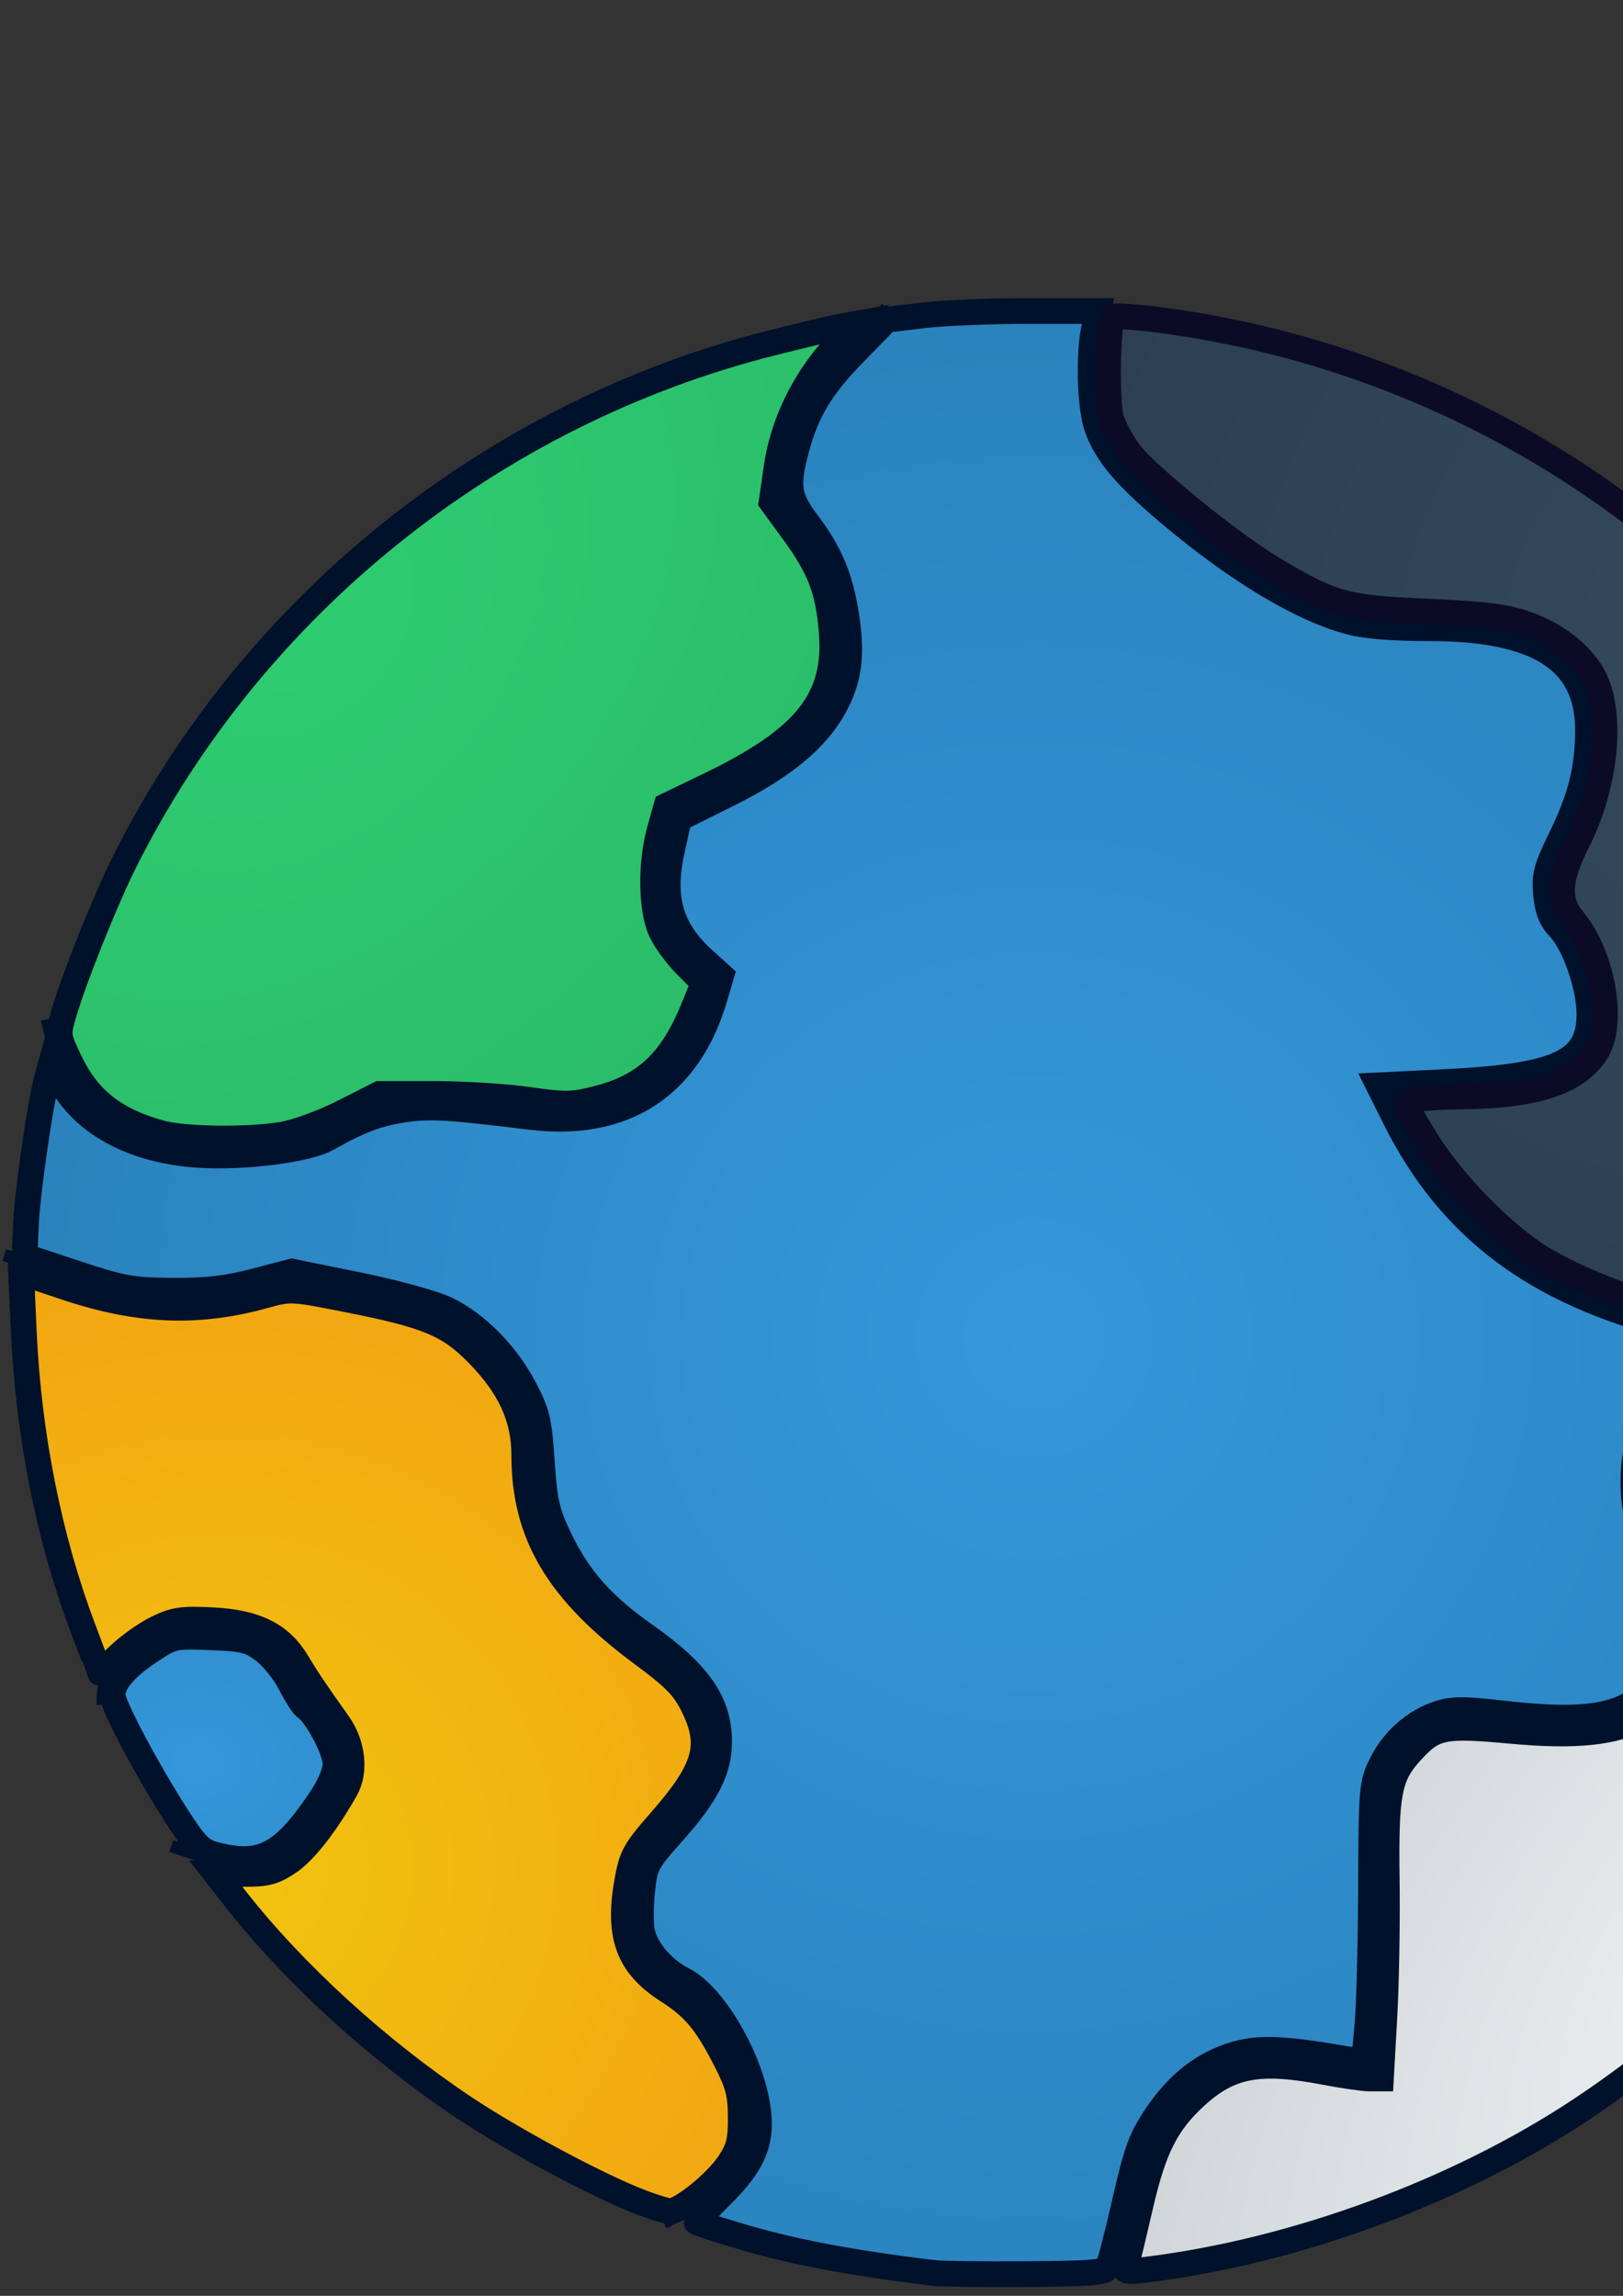 <?xml version="1.0" encoding="UTF-8" standalone="no"?>
<!-- Created with Inkscape (http://www.inkscape.org/) -->

<svg
   xmlns:dc="http://purl.org/dc/elements/1.1/"
   xmlns:cc="http://creativecommons.org/ns#"
   xmlns:rdf="http://www.w3.org/1999/02/22-rdf-syntax-ns#"
   xmlns:svg="http://www.w3.org/2000/svg"
   xmlns="http://www.w3.org/2000/svg"
   xmlns:xlink="http://www.w3.org/1999/xlink"
   xmlns:sodipodi="http://sodipodi.sourceforge.net/DTD/sodipodi-0.dtd"
   xmlns:inkscape="http://www.inkscape.org/namespaces/inkscape"
   width="210mm"
   height="297mm"
   viewBox="0 0 210 297"
   version="1.1"
   id="svg8"
   sodipodi:docname="PlanetV2.svg"
   inkscape:version="0.92.1 r15371"
   inkscape:export-filename="C:\Git\MGM\iletait\Assets\Graphics\Planet.png"
   inkscape:export-xdpi="96"
   inkscape:export-ydpi="96">
  <rect x="0" y="0" width="210" height="297" fill="#333333" stroke="none"/>
  <defs
     id="defs2">
    <linearGradient
       inkscape:collect="always"
       id="linearGradient5652">
      <stop
         style="stop-color:#3498db;stop-opacity:1"
         offset="0"
         id="stop5648" />
      <stop
         style="stop-color:#2980b9;stop-opacity:1"
         offset="1"
         id="stop5650" />
    </linearGradient>
    <linearGradient
       inkscape:collect="always"
       id="linearGradient4589">
      <stop
         style="stop-color:#ecf0f1;stop-opacity:1"
         offset="0"
         id="stop4585" />
      <stop
         style="stop-color:#bdc3c7;stop-opacity:1"
         offset="1"
         id="stop4587" />
    </linearGradient>
    <linearGradient
       inkscape:collect="always"
       id="linearGradient4581">
      <stop
         style="stop-color:#f1c40f;stop-opacity:1"
         offset="0"
         id="stop4577" />
      <stop
         style="stop-color:#f39c12;stop-opacity:1"
         offset="1"
         id="stop4579" />
    </linearGradient>
    <linearGradient
       inkscape:collect="always"
       id="linearGradient4559">
      <stop
         style="stop-color:#2ecc71;stop-opacity:1"
         offset="0"
         id="stop4555" />
      <stop
         style="stop-color:#27ae60;stop-opacity:1"
         offset="1"
         id="stop4557" />
    </linearGradient>
    <linearGradient
       inkscape:collect="always"
       id="linearGradient4543">
      <stop
         style="stop-color:#34495e;stop-opacity:1"
         offset="0"
         id="stop4539" />
      <stop
         style="stop-color:#2c3e50;stop-opacity:1"
         offset="1"
         id="stop4541" />
    </linearGradient>
    <radialGradient
       inkscape:collect="always"
       xlink:href="#linearGradient4543"
       id="radialGradient4545"
       cx="860.753"
       cy="98.718"
       fx="860.753"
       fy="98.718"
       r="230.207"
       gradientTransform="matrix(-1.468,-1.044,1.135,-1.596,2020.353,1368.005)"
       gradientUnits="userSpaceOnUse" />
    <radialGradient
       inkscape:collect="always"
       xlink:href="#linearGradient5652"
       id="radialGradient4553"
       cx="504.715"
       cy="650.53"
       fx="504.715"
       fy="650.53"
       r="423.098"
       gradientTransform="matrix(0.109,-1.317,1.311,0.108,-402.95,1247.704)"
       gradientUnits="userSpaceOnUse" />
    <radialGradient
       inkscape:collect="always"
       xlink:href="#linearGradient4559"
       id="radialGradient4561"
       cx="148.692"
       cy="305.98"
       fx="148.692"
       fy="305.98"
       r="205.732"
       gradientTransform="matrix(-1.821,-1.751,2.517,-2.618,-350.603,1367.278)"
       gradientUnits="userSpaceOnUse" />
    <radialGradient
       inkscape:collect="always"
       xlink:href="#linearGradient5652"
       id="radialGradient4563"
       cx="103.982"
       cy="856.712"
       fx="103.982"
       fy="856.712"
       r="60.714"
       gradientTransform="matrix(3.377,0.091,-0.076,2.827,-189.196,-1571.656)"
       gradientUnits="userSpaceOnUse" />
    <radialGradient
       inkscape:collect="always"
       xlink:href="#linearGradient4581"
       id="radialGradient4583"
       cx="127.06"
       cy="854.213"
       fx="127.06"
       fy="854.213"
       r="182.176"
       gradientTransform="matrix(1.818,-1.304,1.272,1.773,-1212.457,-434.117)"
       gradientUnits="userSpaceOnUse" />
    <radialGradient
       inkscape:collect="always"
       xlink:href="#linearGradient4589"
       id="radialGradient4591"
       cx="957.936"
       cy="907.942"
       fx="957.936"
       fy="907.942"
       r="226.096"
       gradientTransform="matrix(2.068,-2.745,1.3,0.98,-2296.705,2683.071)"
       gradientUnits="userSpaceOnUse" />
  </defs>
  <sodipodi:namedview
     id="base"
     pagecolor="#ffffff"
     bordercolor="#666666"
     borderopacity="1.0"
     inkscape:pageopacity="0.0"
     inkscape:pageshadow="2"
     inkscape:zoom="0.47749719"
     inkscape:cx="119.4568"
     inkscape:cy="713.9756"
     inkscape:document-units="mm"
     inkscape:current-layer="layer1"
     showgrid="false"
     inkscape:window-width="1366"
     inkscape:window-height="705"
     inkscape:window-x="-8"
     inkscape:window-y="-8"
     inkscape:window-maximized="1"
     inkscape:snap-nodes="true" />
  <g
     inkscape:label="Layer 1"
     inkscape:groupmode="layer"
     id="layer1">
    <circle
       style="fill:none;fill-opacity:1;stroke:#002b00;stroke-width:2.67;stroke-miterlimit:4;stroke-dasharray:none"
       id="path4485"
       cx="132.292"
       cy="167.078"
       rx="130.957"
       ry="128.587" />
    <path
       style="fill:none;stroke:#00112b;stroke-width:1.587;stroke-linecap:butt;stroke-linejoin:miter;stroke-opacity:1"
       d="m 142.959,39.896 c -5.213,19.804 6.704,22.479 13.853,29.922 9.272,6.428 18.644,12.254 29.368,9.974 22.685,1.123 21.79,12.726 18.285,25.489 -3.43,5.497 -6.376,10.913 -1.108,14.961 10.592,21.466 -7.117,20.589 -23.826,20.502 9.72,22.283 26.96,28.274 45.437,31.584 -10.907,8.656 -19.879,17.882 -6.095,33.8 -2.138,21.214 -16.937,17.105 -30.476,15.515 -13.765,3.156 -10.246,16.681 -9.974,28.259 l -1.108,17.731 c -10.14,-1.241 -20.628,-6.993 -29.368,9.974 l -3.879,16.623"
       id="path4511"
       inkscape:connector-curvature="0"
       sodipodi:nodetypes="ccccccccccccc"
       inkscape:export-xdpi="96"
       inkscape:export-ydpi="96" />
    <path
       style="fill:none;stroke:#00112b;stroke-width:1.587;stroke-linecap:butt;stroke-linejoin:miter;stroke-opacity:1"
       d="m 13.299,220.534 c -0.322,-5.387 4.401,-7.409 8.312,-9.974 7.497,-0.931 14.596,-0.935 17.731,8.312 5.282,4.987 7.246,9.974 2.216,14.961 -5.467,10.638 -12.499,7.198 -19.394,4.987"
       id="path4513"
       inkscape:connector-curvature="0"
       sodipodi:nodetypes="ccccc"
       inkscape:export-xdpi="96"
       inkscape:export-ydpi="96" />
    <path
       style="fill:none;stroke:#00112b;stroke-width:1.587;stroke-linecap:butt;stroke-linejoin:miter;stroke-opacity:1"
       d="m 85.886,287.58 c 10.27,-5.486 16.978,-12.752 3.879,-29.922 -10.37,-3.918 -8.259,-10.957 -7.203,-17.731 6.106,-7.155 15.283,-13.541 4.433,-24.935 C 76.432,208.558 67.591,200.618 68.709,183.963 61.739,165.314 48.704,168.904 37.679,165.123 20.153,171.412 11.024,165.943 0.554,162.353"
       id="path4515"
       inkscape:connector-curvature="0"
       sodipodi:nodetypes="ccccccc"
       inkscape:export-xdpi="96"
       inkscape:export-ydpi="96" />
    <path
       style="fill:none;stroke:#00112b;stroke-width:1.587;stroke-linecap:butt;stroke-linejoin:miter;stroke-opacity:1"
       d="m 6.095,131.877 c 2.991,15.204 15.678,18.949 34.909,14.961 6.712,-5.291 15.271,-5.965 24.935,-3.879 12.602,2.3 22.283,-1.24 26.043,-16.623 -9.499,-7.203 -6.97,-14.407 -4.987,-21.61 9.623,-4.159 19.202,-8.354 21.61,-18.285 0.484,-13.343 -3.996,-16.758 -7.757,-21.61 0.616,-14.314 7.532,-19.178 13.853,-24.935"
       id="path4517"
       inkscape:connector-curvature="0"
       sodipodi:nodetypes="cccccccc"
       inkscape:export-xdpi="96"
       inkscape:export-ydpi="96" />
    <path
       style="fill:url(#radialGradient4553);fill-opacity:1;stroke:#00112b;stroke-width:12.566;stroke-miterlimit:4;stroke-dasharray:none"
       d="m 455.979,1109.64 c -42.409,-5.193 -70.416,-10.596 -97.383,-18.788 -9.791,-2.974 -18.072,-5.663 -18.402,-5.975 -0.331,-0.312 5.41,-6.58 12.756,-13.928 16.164,-16.168 20.136,-27.512 16.226,-46.346 -4.863,-23.426 -21.688,-50.96 -35.419,-57.966 -10.051,-5.128 -18.319,-14.681 -20.228,-23.373 -0.794,-3.614 -0.794,-12.635 2.4e-4,-20.048 1.376,-12.846 2.074,-14.184 14.899,-28.559 16.673,-18.687 22.68,-30.462 22.685,-44.469 0.006,-19.227 -10.061,-33.576 -36.663,-52.255 -20.267,-14.231 -32.069,-27.579 -41.153,-46.545 -6.314,-13.183 -7.421,-17.965 -8.727,-37.697 -1.335,-20.17 -2.268,-24.061 -8.689,-36.211 -8.866,-16.776 -23.482,-31.479 -38.226,-38.454 -6.139,-2.904 -25.565,-8.201 -43.167,-11.77 l -32.005,-6.49 -18.122,4.745 c -13.617,3.566 -23.589,4.706 -40.111,4.586 -19.765,-0.143 -24.532,-0.999 -47.121,-8.464 l -25.131,-8.305 0.653,-15.568 c 0.646,-15.395 7.122,-60.106 10.424,-71.957 l 1.707,-6.127 5.708,9.74 c 11.661,19.897 35.777,32.393 66.325,34.367 22.183,1.433 53.09,-2.456 62.828,-7.906 16.297,-9.122 25.164,-12.45 38.012,-14.27 12.726,-1.802 20.551,-1.338 61.465,3.649 45.419,5.536 76.958,-14.819 89.734,-57.914 l 3.285,-11.08 -8.441,-7.626 c -16.317,-14.742 -20.827,-30.2 -15.627,-53.571 l 3.427,-15.405 23.832,-11.858 c 26.992,-13.431 43.359,-26.918 52.056,-42.898 7.276,-13.368 8.804,-25.048 5.805,-44.374 -2.886,-18.601 -7.954,-30.663 -19.065,-45.379 -9.267,-12.273 -10.1,-17.865 -5.332,-35.775 4.972,-18.677 11.956,-30.276 28.357,-47.099 l 15.791,-16.197 17.746,-2.128 c 9.76,-1.17 32.986,-2.128 51.612,-2.128 h 33.866 l -1.824,7.853 c -2.91,12.533 -2.232,38.913 1.254,48.794 4.628,13.117 13.792,23.95 36.234,42.83 32.717,27.525 63.958,46.191 87.63,52.357 7.406,1.929 21.355,3.056 37.172,3.004 53.944,-0.178 78.721,15.426 78.721,49.578 0,18.896 -3.498,32.958 -13.082,52.594 -7.339,15.036 -8.275,18.566 -7.383,27.847 0.744,7.746 2.528,12.201 6.578,16.429 7.163,7.476 14.345,27.755 14.565,41.125 0.4,24.266 -14.494,31.293 -72.296,34.11 l -30.62,1.492 8.119,16.228 c 26.819,53.606 68.606,84.928 135.944,101.901 l 22.508,5.673 -15.997,16.633 c -20.277,21.083 -26.013,32.553 -26.125,52.236 -0.069,12.142 1.025,16.998 6.371,28.272 3.55,7.487 9.343,17.192 12.872,21.568 5.392,6.684 6.227,9.194 5.223,15.707 -2.177,14.123 -8.942,29.005 -16.723,36.786 -13.51,13.51 -31.38,16.3 -73.316,11.449 -17.243,-1.995 -22.986,-1.94 -29.726,0.284 -11.73,3.871 -22.037,13.029 -27.772,24.675 -4.707,9.559 -4.907,11.928 -5.072,60.212 -0.095,27.644 -0.908,58.128 -1.807,67.743 l -1.635,17.481 -6.57,-1.143 c -32.072,-5.581 -44.369,-6.176 -56.17,-2.716 -15.623,4.58 -27.986,14.196 -38.673,30.079 -7.42,11.028 -9.654,17.146 -15.278,41.837 -3.623,15.906 -7.353,30.334 -8.289,32.061 -1.411,2.603 -8.302,3.181 -40.22,3.373 -21.185,0.128 -41.345,-0.114 -44.8,-0.537 z"
       id="path4525"
       inkscape:connector-curvature="0"
       transform="scale(0.265)"
       inkscape:export-xdpi="96"
       inkscape:export-ydpi="96" />
    <path
       style="fill:url(#radialGradient4563);fill-opacity:1.0;stroke:#00112b;stroke-width:12.566;stroke-miterlimit:4;stroke-dasharray:none"
       d="M 104.749,905.35 C 98.118,903.587 95.363,900.771 86.006,886.195 71.769,864.014 55.021,832.434 54.97,827.671 c -0.067,-6.255 6.042,-13.522 18.089,-21.518 11.318,-7.513 11.702,-7.601 29.82,-6.884 16.299,0.645 19.219,1.386 26.071,6.616 4.244,3.239 10.041,10.476 12.882,16.082 2.841,5.606 6.218,10.844 7.504,11.639 5.043,3.116 14.495,20.918 14.495,27.298 0,4.226 -2.795,10.815 -7.601,17.915 -18.334,27.087 -28.904,32.535 -51.481,26.531 z"
       id="path4527"
       inkscape:connector-curvature="0"
       transform="scale(0.265)"
       inkscape:export-xdpi="96"
       inkscape:export-ydpi="96" />
    <path
       style="fill:url(#radialGradient4583);fill-opacity:1;stroke:#00112b;stroke-width:12.566;stroke-miterlimit:4;stroke-dasharray:none"
       d="m 312.826,1075.052 c -20.946,-8.046 -61.998,-30.023 -86.168,-46.129 -41.895,-27.919 -83.089,-65.495 -111.451,-101.665 l -9.88,-12.599 13.377,0.126 c 11.183,0.105 14.792,-0.81 22,-5.58 7.847,-5.193 18.01,-18.123 27.952,-35.563 5.081,-8.912 3.608,-22.19 -3.586,-32.322 -11.297,-15.913 -14.976,-21.386 -20.089,-29.885 -8.046,-13.375 -20.05,-19.362 -41.027,-20.463 -14.922,-0.783 -18.702,-0.245 -27.214,3.876 -5.437,2.632 -13.982,8.711 -18.99,13.509 -5.007,4.798 -9.104,8.583 -9.104,8.411 0,-0.172 -3.773,-10.326 -8.385,-22.564 C 23.949,750.911 13.919,700.518 11.638,650.382 l -1.332,-29.271 21.408,7.195 c 35.689,11.995 64.826,13.217 97.612,4.094 12.35,-3.437 13.204,-3.394 40.375,1.989 38.883,7.704 49.265,11.998 63.243,26.155 16.014,16.219 23.033,31.418 23.033,49.873 0,38.71 16.626,66.617 57.833,97.074 15.514,11.467 20.122,16.183 24.607,25.184 9.655,19.376 6.393,30.874 -16.022,56.473 -12.692,14.495 -13.985,16.872 -16.247,29.86 -4.575,26.269 0.794,40.528 19.85,52.718 13.081,8.368 18.884,15.359 28.679,34.552 5.746,11.259 6.957,15.991 7.004,27.37 0.047,11.573 -0.863,15.147 -5.734,22.516 -6.155,9.309 -23.521,23.348 -28.765,23.253 -1.728,-0.031 -8.188,-1.996 -14.356,-4.365 z"
       id="path4529"
       inkscape:connector-curvature="0"
       transform="scale(0.265)"
       inkscape:export-xdpi="96"
       inkscape:export-ydpi="96" />
    <path
       style="fill:url(#radialGradient4561);fill-opacity:1;stroke:#00112b;stroke-width:12.566;stroke-miterlimit:4;stroke-dasharray:none"
       d="M 77.966,553.04 C 55.378,546.587 42.749,536.451 33.826,517.615 28.154,505.642 28.101,505.174 31.203,494.579 36.325,477.079 51.687,438.835 61.165,419.983 123.848,295.313 240.522,201.867 376.397,167.507 c 14.974,-3.787 30.354,-7.44 34.179,-8.119 l 6.953,-1.235 -10.742,12.019 c -14.78,16.536 -24.617,37.223 -27.627,58.093 l -2.416,16.754 10.76,14.747 c 12.775,17.509 16.858,28.11 18.554,48.177 2.818,33.333 -12.47,52.586 -59.909,75.446 l -20.707,9.979 -3.319,11.827 c -4.523,16.121 -4.248,38.636 0.601,49.249 2.105,4.607 7.669,12.201 12.363,16.875 l 8.535,8.498 -5.055,12.445 c -10.503,25.86 -23.621,38.166 -46.988,44.081 -12.142,3.074 -15.762,3.135 -33.508,0.565 -10.942,-1.585 -31.79,-2.881 -46.328,-2.881 h -26.433 l -17.623,8.938 c -10.12,5.132 -22.94,9.808 -30.112,10.983 -17.187,2.814 -48.24,2.342 -59.61,-0.906 z"
       id="path4531"
       inkscape:connector-curvature="0"
       transform="scale(0.265)"
       inkscape:export-xdpi="96"
       inkscape:export-ydpi="96" />
    <path
       style="fill:none;stroke:#000000;stroke-width:1.587;stroke-linecap:butt;stroke-linejoin:miter;stroke-opacity:1"
       d="m 224.966,172.326 c 11.693,-5.386 23.956,-7.348 37.125,-3.879"
       id="path4533"
       inkscape:connector-curvature="0"
       sodipodi:nodetypes="cc"
       inkscape:export-xdpi="96"
       inkscape:export-ydpi="96" />
    <path
       style="fill:url(#radialGradient4591);fill-opacity:1;stroke:#00112b;stroke-width:12.566;stroke-miterlimit:4;stroke-dasharray:none"
       d="m 549.898,1105.459 c 0.654,-2.14 3.682,-14.729 6.729,-27.975 6.615,-28.761 12.768,-41.023 27.208,-54.22 16.632,-15.201 30.993,-17.878 63.021,-11.75 9.028,1.728 18.886,3.141 21.905,3.141 l 5.491,4e-4 1.677,-29.843 c 0.922,-16.414 1.446,-46.452 1.163,-66.751 -0.588,-42.215 1.001,-50.884 11.444,-62.443 11.693,-12.942 15.556,-13.759 50.12,-10.598 59.663,5.457 80.681,-6.704 90.161,-52.167 l 3.149,-15.103 -7.022,-8.203 c -12.787,-14.938 -19.141,-30.502 -19.207,-47.04 -0.075,-18.841 5.804,-29.507 28.355,-51.437 17.686,-17.2 28.354,-22.646 61.64,-31.468 19.89,-5.272 61.993,-6.401 81.152,-2.176 14.019,3.091 13.547,1.271 9.909,38.262 -14.152,143.884 -92.259,272.719 -214.622,354.012 -60.285,40.051 -139.677,69.326 -212.256,78.268 -10.272,1.266 -11.108,1.056 -10.018,-2.51 z"
       id="path4535"
       inkscape:connector-curvature="0"
       transform="scale(0.265)"
       inkscape:export-xdpi="96"
       inkscape:export-ydpi="96" />
    <path
       style="fill:url(#radialGradient4545);fill-opacity:1;stroke:#0b0b28;stroke-width:12.566;stroke-miterlimit:4;stroke-dasharray:none"
       d="m 820.277,640.918 c -24.362,-6.23 -48.884,-15.788 -65.933,-25.7 -19.03,-11.064 -45.221,-37.616 -58.398,-59.202 -10.646,-17.44 -10.769,-17.829 -6.095,-19.163 2.624,-0.749 13.175,-1.456 23.447,-1.571 36.267,-0.405 55.906,-6.732 65.755,-21.183 9.401,-13.792 3.63,-47.727 -11.091,-65.222 -7.642,-9.082 -7.045,-19.795 2.102,-37.744 12.653,-24.828 16.885,-56.141 10.227,-75.68 -4.383,-12.863 -18,-24.842 -35.008,-30.796 -10.281,-3.599 -20.334,-4.863 -48.567,-6.106 -40.082,-1.764 -45.897,-3.367 -74.994,-20.669 -20.647,-12.277 -62.708,-46.444 -70.619,-57.364 -3.303,-4.559 -7.101,-11.612 -8.442,-15.673 -2.565,-7.771 -1.985,-47.416 0.733,-50.134 0.832,-0.832 13.052,0.103 27.155,2.079 141.986,19.893 268.177,101.38 345.819,223.31 27.716,43.526 52.619,105.896 62.932,157.616 5.342,26.791 9.563,63.337 9.563,82.801 v 11.416 l -6.806,-1.45 c -36.445,-7.762 -86.2,-3.047 -119.796,11.355 -12.289,5.268 -18.305,5.136 -41.985,-0.919 z"
       id="path4537"
       inkscape:connector-curvature="0"
       transform="scale(0.265)"
       inkscape:export-xdpi="96"
       inkscape:export-ydpi="96" />
  </g>
</svg>
